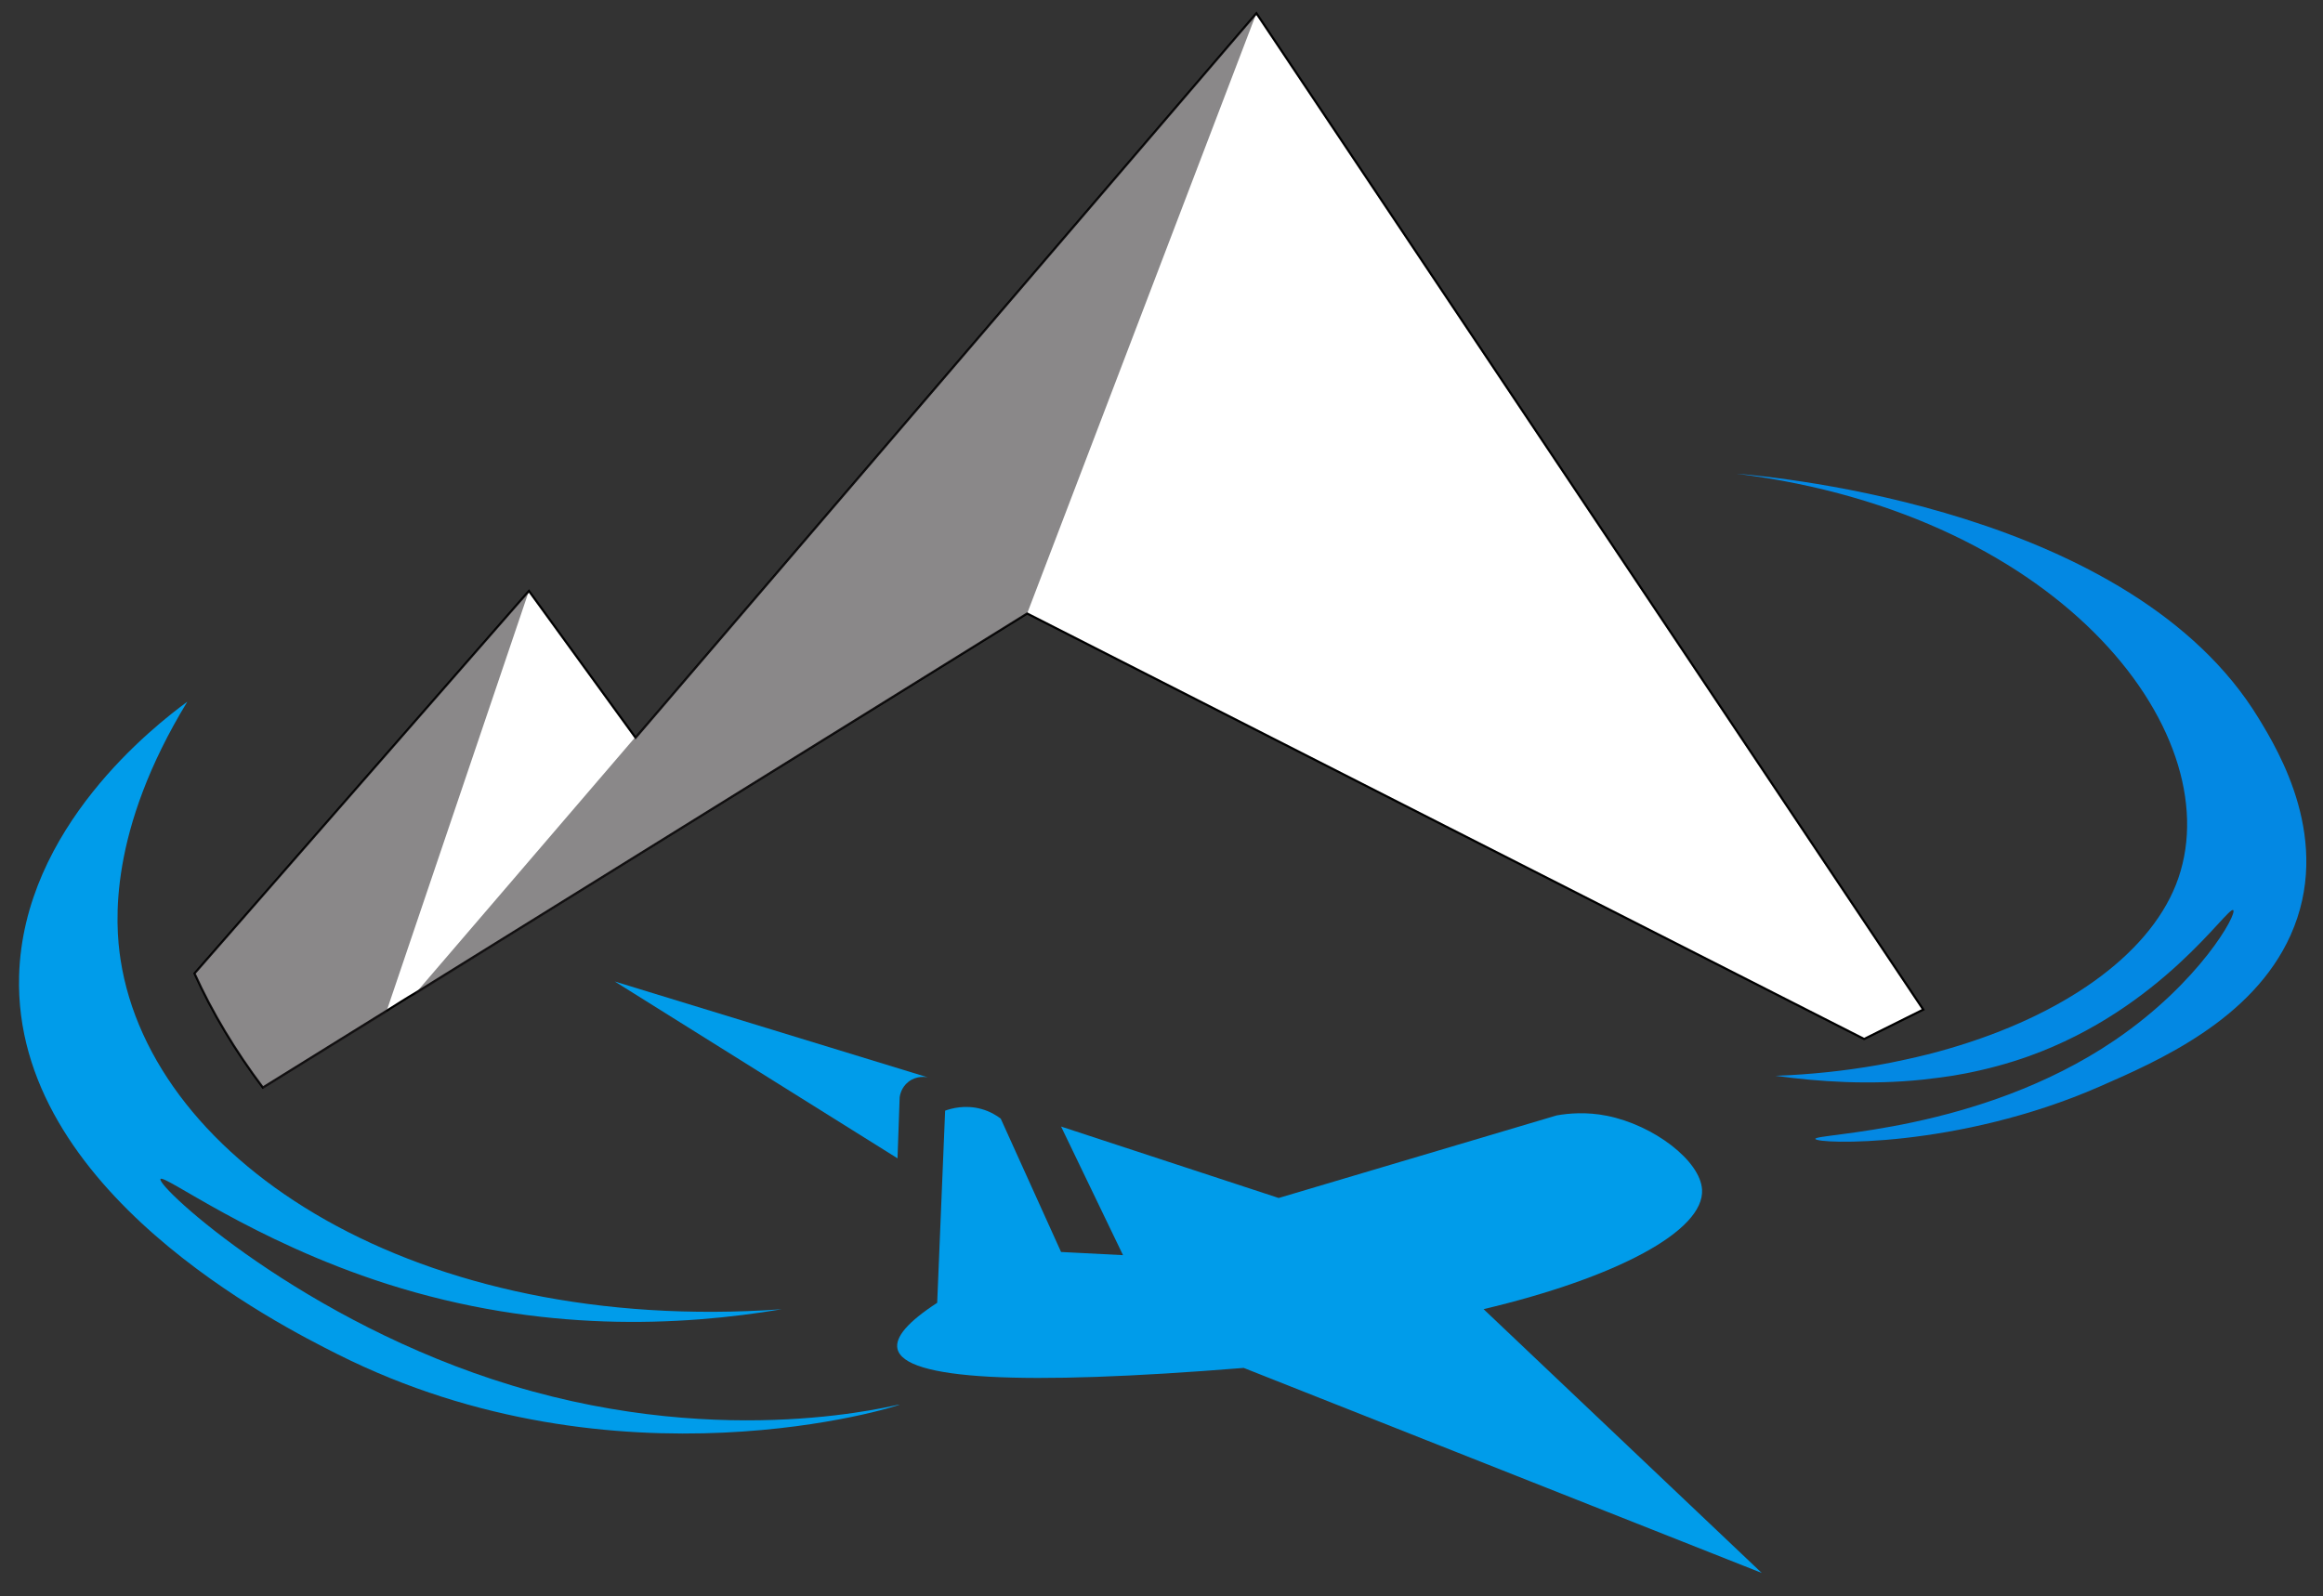 <?xml version="1.0" encoding="utf-8"?>
<!-- Generator: Adobe Illustrator 26.0.2, SVG Export Plug-In . SVG Version: 6.00 Build 0)  -->
<svg version="1.1" id="Layer_1" xmlns="http://www.w3.org/2000/svg" xmlns:xlink="http://www.w3.org/1999/xlink" x="0px" y="0px"
	 viewBox="0 0 1067.74 733.79" style="enable-background:new 0 0 1067.74 733.79;" xml:space="preserve">
<rect x="0" y="0" width="1067.74" height="733.79" fill="#333333" stroke="none"/>
<style type="text/css">
	.st0{fill:#0388E3;}
	.st1{fill:#009CEA;}
	.st2{fill:#FFFFFF;stroke:#000000;stroke-miterlimit:10;}
	.st3{opacity:0.53;fill:#231F20;}
</style>
<path class="st0" d="M1052.8,430.04c-17.49,38.82-60.83,57.74-87.84,69.55c-65.3,28.55-129.98,26.43-130.55,24.02
	c-0.63-2.58,74.94-2.87,137.49-45.29c39.27-26.66,56.76-58.6,54.53-59.92c-2.69-1.61-32.74,45.18-93.8,67.14
	c-9.63,3.44-19.32,6.02-28.95,7.91c-4.01,0.8-8.03,1.43-12.04,1.95l-8.03,0.97c-24.37,2.52-47.65,0.97-67.54-1.78
	c16.23-0.57,31.99-2.29,47.07-4.93c4.19-0.75,8.31-1.55,12.38-2.47c6.99-1.49,13.88-3.21,20.47-5.16
	c51.77-15.08,91.05-42.37,104.12-75.22c26.6-67.02-50.51-170.23-202.05-189.03c18.75,1.49,181.87,16.68,240.12,112.49
	C1047.36,345.35,1072.35,386.58,1052.8,430.04z"/>
<path class="st1" d="M86.11,322.59c-36.27,59.46-33.3,101.84-30.68,118.72C69.86,534.4,191.51,613.79,359.3,601.92
	c-46.09,7.72-110.28,11.11-181.56-11.68C115.79,570.44,75,539.36,73.75,542.08c-1.65,3.6,65.9,65.94,161.66,94.91
	c99.92,30.23,178.09,8.26,178.11,8.73c0.03,0.61-129.77,41.56-258.4-23.14C129.05,609.47,5.99,547.56,8.78,448.61
	C10.7,380.48,71.19,333.56,86.11,322.59z"/>
<g>
	<g>
		<path class="st1" d="M282.58,451.24l129.95,81.29c0.33-9.36,0.66-18.72,0.99-28.08c0.1-0.75,0.67-4.51,4.08-7.14
			c3.83-2.96,8.17-2.14,8.81-2.01C378.46,480.6,330.52,465.92,282.58,451.24z"/>
		<path class="st1" d="M809.76,723.15c-42.62-40.43-85.23-80.85-127.85-121.28c60.8-14.4,101.56-35.91,100.42-54.96
			c-0.79-13.32-22.31-29.67-43.71-33.93c-9.42-1.88-17.57-1.16-23.13-0.17c-42.59,12.65-85.17,25.31-127.76,37.96
			c-33.34-10.95-66.68-21.9-100.02-32.85l28.47,59.13l-28.47-1.46c-9.25-20.44-18.49-40.88-27.74-61.32
			c-1.9-1.44-4.83-3.27-8.76-4.38c-7.67-2.17-14.2-0.21-16.79,0.73l-3.65,88.34c-13.39,8.7-19.47,15.76-18.25,21.17
			c3.18,14.15,56.24,17.07,159.15,8.76C651.04,660.31,730.4,691.73,809.76,723.15z"/>
	</g>
</g>
<path class="st2" d="M884.01,464.15l-27.18,13.53C728.57,412.55,600.37,347.3,472.11,282.06
	c-93.63,58.08-187.2,116.16-280.83,174.24l-0.17,0.11c-4.53,2.64-8.83,5.45-13.36,8.26c-18.98,11.75-37.96,23.56-56.93,35.32
	c-12.73-16.91-23.28-34.46-31.42-52.46l153.72-175.85l48.85,67.25l0.17,0.23L577.5,6.1L884.01,464.15z"/>
<path class="st3" d="M243.11,271.7l-65.36,192.99l-0.34,1.03l-56.25,34.69c-0.11-0.11-0.23-0.23-0.34-0.4
	c-12.73-16.91-23.28-34.46-31.42-52.46L243.11,271.7z"/>
<polygon class="st3" points="577.48,6.12 189.7,458.15 472.11,282.07 "/>
</svg>
